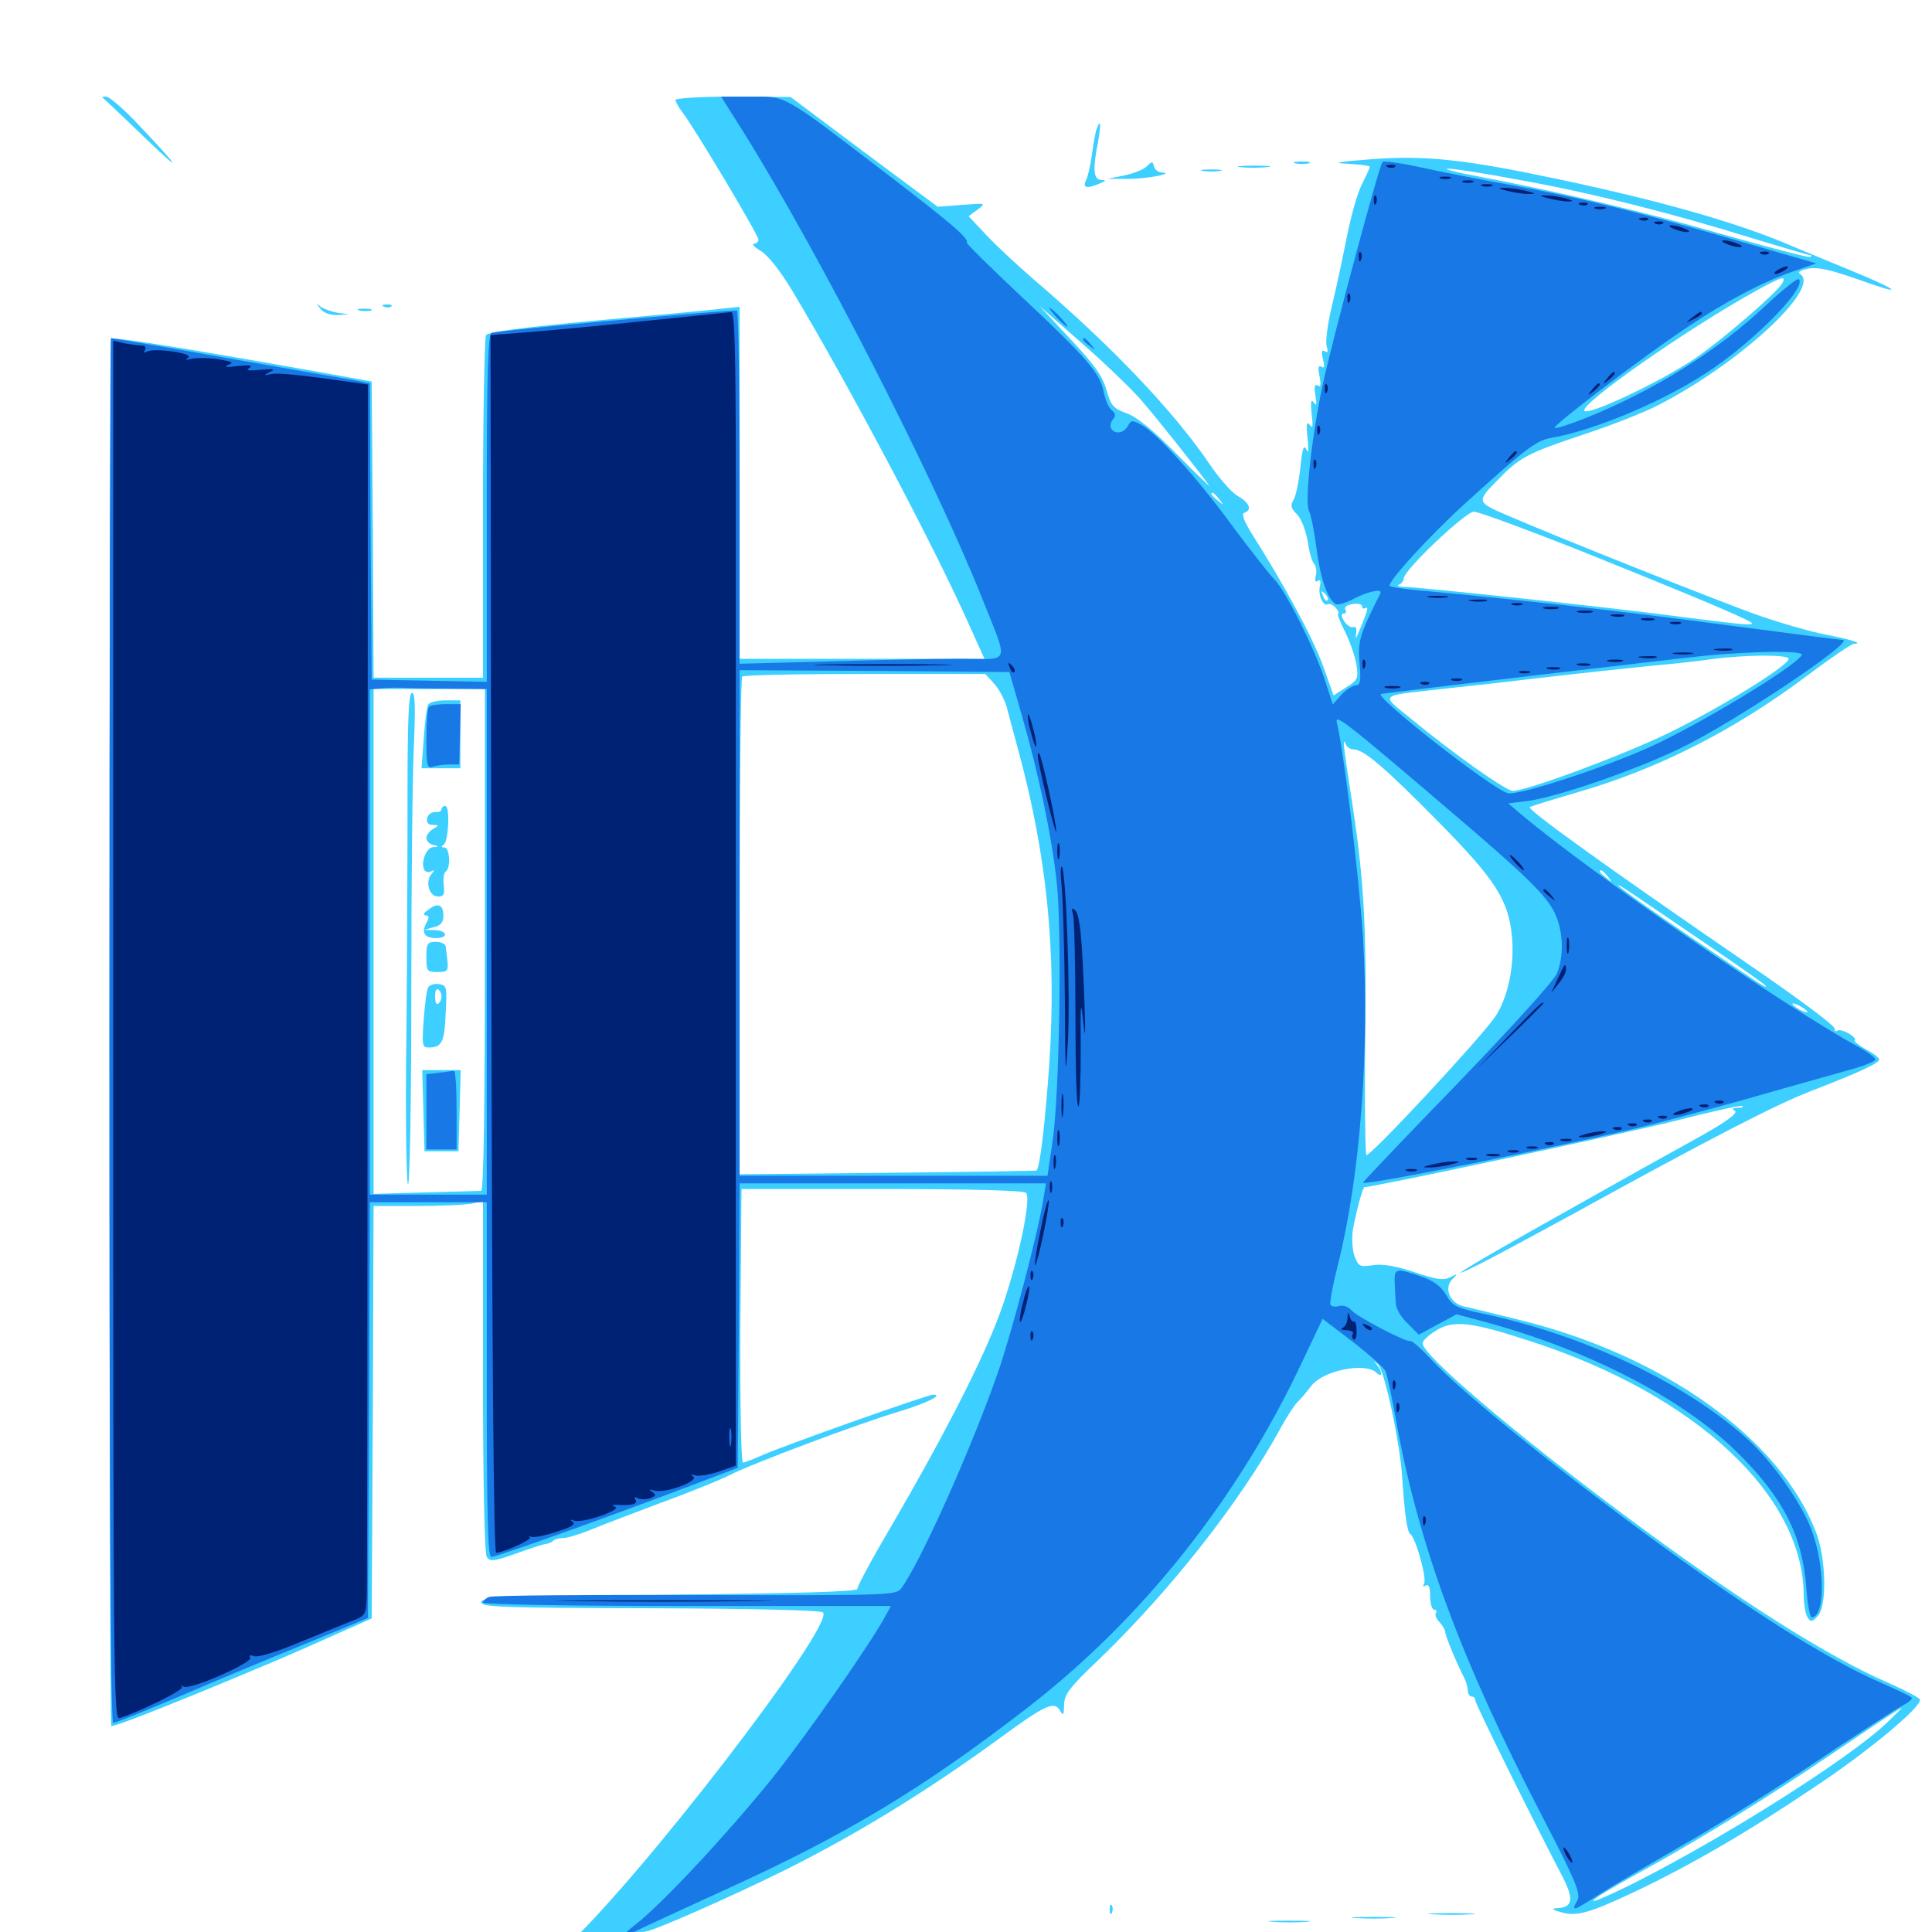 <svg xmlns="http://www.w3.org/2000/svg" viewBox="0 -1000 1000 1000">
	<path fill="#3ccfff" d="M52.93 -949.609C53.516 -949.219 63.477 -939.844 75.195 -928.516C95.898 -908.594 93.359 -912.695 69.336 -937.891C62.891 -944.531 56.445 -950 54.883 -950C53.32 -950 52.539 -949.805 52.93 -949.609ZM349.609 -948.242C349.609 -947.461 351.172 -944.531 353.125 -941.992C359.375 -933.984 392.578 -878.32 392.578 -875.977C392.578 -874.805 391.406 -873.828 390.234 -873.828C388.867 -873.828 390.43 -872.07 393.75 -870.117C397.461 -867.969 403.906 -859.766 409.766 -850C438.086 -802.93 483.008 -718.359 501.367 -677.148L509.57 -658.984H446.094H382.812V-750V-841.211L370.117 -839.844C363.086 -839.062 333.984 -836.328 305.273 -833.789C270.312 -830.469 252.734 -828.125 251.562 -826.562C250.781 -825.195 250 -784.766 250 -736.719V-649.219H221.68H193.359L192.969 -725.781L192.383 -802.539L163.086 -807.812C97.266 -819.531 58.594 -825.781 57.617 -824.609C56.445 -823.438 56.25 -107.812 57.617 -106.641C58.398 -105.859 87.891 -117.383 127.93 -134.18C143.75 -140.82 148.633 -142.773 176.562 -155.273L192.383 -162.305L192.969 -268.945L193.359 -375.781H215.625C227.734 -375.781 240.625 -376.367 243.945 -376.953L250 -378.32V-287.695C250 -233.789 250.781 -195.898 251.953 -194.141C253.516 -191.602 255.469 -191.797 266.602 -195.703C273.438 -198.242 280.664 -200.586 282.227 -200.781C283.789 -200.977 285.742 -201.758 286.328 -202.539C287.109 -203.32 289.453 -203.906 291.406 -203.906C293.555 -203.906 299.219 -205.664 304.297 -207.617C309.375 -209.766 325.781 -216.016 340.82 -221.68C355.859 -227.148 372.266 -233.789 377.344 -236.328C389.062 -242.383 445.312 -263.477 465.82 -269.531C479.883 -273.828 488.477 -278.125 483.008 -278.125C480.078 -278.125 407.422 -252.344 395.703 -247.266C390.43 -244.922 385.352 -242.969 384.57 -242.969C383.594 -242.969 383.008 -273.633 383.203 -313.867L383.789 -384.57H456.445C503.32 -384.57 529.883 -383.789 531.055 -382.617C534.375 -379.297 525 -338.477 515.625 -315.234C505.859 -290.43 486.328 -252.93 461.719 -210.742C451.562 -193.555 443.555 -178.711 443.75 -177.539C444.141 -176.172 410.352 -175.195 346.68 -174.609C261.523 -173.828 249.023 -173.242 249.023 -170.703C249.023 -168.164 260.156 -167.773 336.523 -167.578C388.672 -167.383 424.805 -166.602 425.977 -165.43C432.422 -158.984 328.906 -24.414 291.602 8.789C285.547 14.258 281.055 19.141 281.445 19.727C282.031 20.117 291.992 16.602 303.906 11.719C315.625 6.836 326.367 2.734 327.734 2.734C328.906 2.539 330.078 1.953 330.078 1.172C330.078 0.586 331.836 0 333.984 -0.195C338.477 -0.586 378.711 -18.359 407.031 -32.422C444.531 -51.172 480.859 -73.633 517.578 -100.391C541.016 -117.578 545.703 -119.727 548.633 -114.648C550.391 -111.719 550.586 -112.109 550.781 -117.383C550.781 -122.852 553.32 -126.367 568.555 -140.82C605.664 -176.562 641.797 -222.461 662.695 -260.547C665.82 -266.406 669.922 -272.656 671.68 -274.414C673.438 -275.977 676.562 -279.883 678.711 -282.617C684.57 -290.625 706.836 -295.117 712.5 -289.453C715.625 -286.328 715.625 -290.234 712.5 -293.75C710.547 -296.094 710.742 -295.898 713.281 -293.75C716.602 -290.82 724.805 -252.539 725.781 -235.156C726.953 -217.188 728.32 -207.227 729.883 -206.055C732.812 -204.102 738.672 -182.812 737.109 -180.273C736.328 -178.711 736.523 -178.516 737.891 -179.297C739.453 -180.273 740.234 -178.516 740.234 -173.828C740.234 -169.922 741.211 -166.797 742.383 -166.797C743.359 -166.797 743.945 -166.016 743.164 -165.039C742.578 -164.062 743.555 -161.914 745.117 -160.352C746.68 -158.594 748.047 -156.445 748.047 -155.273C748.047 -153.516 753.516 -140.039 758.008 -131.25C758.984 -129.297 759.766 -126.367 759.766 -124.805C759.766 -123.242 760.742 -121.875 761.719 -121.875C762.891 -121.875 763.672 -120.898 763.672 -119.727C763.672 -117.969 791.992 -60.742 808.398 -29.297C814.844 -16.992 814.258 -12.695 805.859 -12.305C802.734 -12.109 803.125 -11.719 807.617 -10.352C815.82 -7.812 822.266 -9.57 846.68 -21.094C875.391 -34.766 905.273 -52.148 939.453 -75.195C967.383 -93.75 994.922 -116.797 993.75 -120.312C993.359 -121.289 986.328 -125 977.93 -128.711C945.508 -142.773 899.414 -172.07 840.43 -216.016C783.008 -258.789 736.328 -298.633 736.328 -304.688C736.328 -306.055 739.453 -308.984 743.359 -311.328C752.344 -316.992 761.719 -315.82 793.75 -305.273C878.125 -277.539 933.203 -225.977 933.594 -174.609C933.594 -169.727 934.57 -164.453 935.547 -162.891C937.109 -160.352 937.891 -160.352 940.82 -163.477C945.703 -168.359 945.312 -193.359 939.844 -207.227C921.289 -255.469 860.547 -298.828 785.742 -316.992C773.047 -320.117 760.352 -323.242 757.617 -323.828C750.586 -325.391 747.266 -333.008 751.562 -337.695C754.688 -340.82 754.688 -341.016 750.586 -338.867C747.07 -337.109 743.555 -337.695 731.836 -341.602C721.875 -344.922 715.234 -345.898 710.352 -345.117C703.906 -344.141 703.125 -344.531 701.172 -349.609C700 -352.539 699.609 -358.594 700.195 -363.086C701.562 -371.094 705.273 -385.547 706.25 -385.547C711.133 -385.547 841.602 -413.477 866.602 -419.727C885.547 -424.609 901.367 -428.125 901.953 -427.539C902.539 -426.953 901.367 -426.562 899.219 -426.562C896.68 -426.562 896.289 -425.977 898.047 -425C899.609 -423.828 893.555 -419.336 879.492 -411.523C867.773 -405.078 835.938 -387.305 808.594 -371.875C760.547 -344.922 743.555 -334.57 765.43 -345.508C771.289 -348.438 793.164 -360.156 814.258 -371.68C885.547 -410.938 918.945 -428.125 937.5 -435.352C962.891 -445.117 972.656 -449.805 972.656 -451.562C972.656 -452.539 969.531 -454.883 965.82 -456.836C962.109 -458.984 959.57 -460.938 959.961 -461.523C961.523 -463.086 953.125 -467.773 951.172 -466.602C950 -465.82 949.414 -466.406 949.609 -467.578C950 -468.945 929.492 -484.18 904.297 -501.367C833.789 -549.805 790.43 -580.859 791.797 -582.227C792.188 -582.617 802.93 -585.938 815.625 -589.648C857.812 -601.758 897.266 -621.68 935.547 -650.391C947.461 -659.375 958.398 -666.797 959.57 -666.797C964.844 -666.797 958.398 -668.945 945.117 -671.484C937.109 -673.047 921.484 -677.539 910.352 -681.445C891.797 -687.891 804.492 -722.656 780.273 -733.203C764.258 -740.039 764.258 -740.43 774.805 -751.172C786.523 -763.281 790.039 -765.234 820.508 -775.391C834.18 -779.883 850.781 -786.523 857.422 -789.844C899.805 -811.328 943.164 -851.172 931.641 -858.203C930.273 -859.18 931.836 -860.156 935.938 -860.938C941.016 -861.914 947.461 -860.352 962.109 -855.273C985.156 -846.875 984.375 -849.023 960.938 -858.789C951.758 -862.5 936.914 -868.75 927.93 -872.461C900.391 -884.375 861.719 -895.508 807.617 -907.031C758.789 -917.383 738.281 -919.727 709.766 -917.578C691.992 -916.211 689.062 -915.625 697.852 -915.234C703.906 -914.844 708.984 -914.258 708.984 -913.672C708.984 -913.086 707.227 -909.18 705.078 -904.883C702.734 -900.586 699.219 -888.086 697.07 -877.148C694.922 -866.211 691.406 -849.805 689.258 -841.016C687.109 -832.031 685.938 -822.852 686.719 -820.703C687.5 -817.969 687.305 -817.188 685.742 -818.164C684.18 -819.141 683.789 -817.969 684.766 -814.062C685.742 -810.352 685.547 -809.18 683.984 -810.156C682.422 -811.133 682.031 -809.766 683.008 -805.273C683.789 -800.781 683.594 -799.414 682.031 -800.391C680.469 -801.367 680.078 -799.805 680.859 -795.312C681.641 -790.625 681.445 -789.648 680.078 -791.602C678.516 -793.75 678.32 -791.992 678.906 -785.742C679.688 -779.297 679.492 -777.93 677.93 -780.078C676.367 -782.227 675.977 -780.469 676.758 -773.242C677.539 -766.992 677.148 -764.844 676.172 -767.383C674.805 -770.117 674.023 -767.773 673.047 -757.812C672.266 -750.586 670.703 -743.164 669.531 -741.211C667.773 -738.477 668.164 -736.914 671.289 -733.789C673.633 -731.445 675.781 -725.586 676.758 -720.312C677.539 -715.039 678.906 -709.57 680.078 -708.398C681.25 -707.031 681.641 -704.102 681.055 -701.953C680.469 -699.414 680.859 -698.438 682.227 -699.414C683.398 -700.195 683.789 -699.219 683.203 -696.68C682.031 -692.188 684.961 -685.742 687.305 -687.305C688.281 -687.695 690.039 -686.914 691.406 -685.352C692.773 -683.789 693.359 -682.422 692.578 -682.422C691.992 -682.422 693.555 -678.125 696.289 -672.852C698.828 -667.578 701.562 -659.766 702.148 -655.664C703.125 -648.828 702.734 -647.852 696.68 -644.141L690.234 -640.039L684.766 -655.469C679.688 -669.531 664.648 -697.461 648.242 -723.242C643.75 -730.469 642.383 -734.18 644.141 -734.57C648.242 -736.133 646.68 -739.844 640.82 -743.164C637.695 -744.922 631.445 -751.953 626.758 -758.789C608.008 -786.719 575.391 -820.898 535.156 -855.273C526.367 -862.891 515.234 -873.242 510.352 -878.516L501.367 -888.086L505.859 -891.406C510.547 -894.922 510.352 -894.922 497.852 -893.945L485.352 -892.969L447.266 -921.289L409.18 -949.805L379.492 -950C363.086 -950 349.609 -949.219 349.609 -948.242ZM743.555 -913.672C744.336 -914.258 743.164 -914.844 741.016 -914.648C738.867 -914.648 738.281 -914.062 739.844 -913.477C741.211 -912.891 742.969 -913.086 743.555 -913.672ZM785.547 -907.031C822.07 -900.586 866.211 -889.453 907.422 -876.562C922.852 -871.875 936.133 -867.969 936.719 -867.969C937.5 -867.969 937.695 -867.578 937.109 -866.992C936.719 -866.406 916.406 -871.68 892.383 -878.516C850.781 -890.43 807.617 -900.586 764.648 -908.789C753.906 -910.742 747.07 -912.5 749.219 -912.695C751.562 -912.891 767.969 -910.352 785.547 -907.031ZM922.461 -853.32C919.531 -848.242 890.43 -823.242 876.758 -814.062C858.594 -801.953 822.461 -784.961 820.117 -787.305C816.992 -790.43 872.852 -829.492 908.789 -849.414C922.266 -856.836 924.805 -857.617 922.461 -853.32ZM590.625 -792.969C599.414 -782.812 618.75 -758.398 625.781 -748.828C626.953 -747.266 619.531 -754.297 609.375 -764.648C596.875 -777.344 588.281 -784.375 583.008 -786.133C576.172 -788.672 575 -790.039 572.656 -798.242C570.703 -805.273 566.406 -811.328 554.102 -824.414L538.086 -841.602L559.18 -823.047C570.898 -812.891 584.961 -799.414 590.625 -792.969ZM631.055 -741.602C633.594 -738.477 633.398 -738.281 630.469 -740.82C627.148 -743.359 626.172 -744.922 627.734 -744.922C628.125 -744.922 629.688 -743.359 631.055 -741.602ZM815.82 -715.82C864.453 -696.289 892.383 -684.766 903.32 -679.492C911.328 -675.586 908.594 -675.781 864.648 -681.445C830.273 -685.938 736.523 -695.898 726.172 -696.289C723.633 -696.289 722.852 -696.875 724.219 -697.461C725.391 -697.852 726.562 -699.414 726.562 -700.586C726.562 -704.883 758.594 -735.156 762.891 -735.156C765.234 -735.156 789.062 -726.367 815.82 -715.82ZM687.109 -689.258C686.523 -688.672 685.352 -689.648 684.766 -691.602C683.594 -694.336 683.789 -694.531 685.742 -692.773C687.109 -691.406 687.695 -689.844 687.109 -689.258ZM705.078 -685.938C705.078 -684.961 705.859 -684.766 707.031 -685.352C708.594 -686.328 707.422 -682.227 702.344 -670.703C701.758 -669.141 701.562 -669.531 701.953 -672.07C702.344 -674.609 701.758 -675.977 700.391 -675.391C699.219 -675 697.07 -676.367 695.703 -678.516C694.141 -681.055 694.141 -682.422 695.508 -682.422C696.484 -682.422 697.07 -683.203 696.484 -684.18C695.703 -685.156 696.484 -686.328 697.656 -686.719C701.758 -688.086 705.078 -687.695 705.078 -685.938ZM925.781 -658.984C925.781 -655.469 891.016 -633.984 864.258 -620.898C841.211 -609.57 790.43 -590.625 783.008 -590.625C779.492 -590.625 751.953 -610.156 730.859 -627.539C714.258 -641.016 713.086 -639.648 746.094 -643.359C757.422 -644.531 781.641 -647.266 799.805 -649.414C818.164 -651.562 842.188 -654.102 853.516 -655.273C864.844 -656.25 879.297 -657.812 885.742 -658.789C903.32 -661.133 925.781 -661.328 925.781 -658.984ZM514.453 -646.289C516.992 -643.555 519.922 -638.086 521.094 -633.984C522.07 -630.078 524.805 -620.117 526.953 -612.109C541.992 -556.836 546.875 -507.422 543.164 -450C541.016 -419.141 538.281 -395.703 536.523 -394.141C536.328 -393.945 501.562 -393.359 459.57 -392.969L382.812 -392.188V-520.508C382.812 -590.82 383.398 -649.219 384.18 -649.805C384.766 -650.586 413.477 -651.172 447.656 -651.172H509.961ZM250.977 -513.477C250.977 -428.125 250.391 -383.594 249.023 -383.594C248.047 -383.594 234.961 -383.203 220.312 -382.812L193.359 -382.031V-512.695V-643.359H222.266H250.977ZM700.586 -612.109C705.859 -612.109 716.602 -602.93 744.531 -574.609C774.219 -544.531 780.859 -533.984 782.617 -515.039C783.984 -500.195 780.469 -483.398 773.828 -473.633C766.211 -462.5 708.789 -400.781 707.227 -402.148C706.641 -402.93 706.25 -429.883 706.641 -462.305C707.422 -523.047 705.859 -546.68 699.023 -590.039C695.312 -614.062 694.727 -619.141 696.68 -614.648C697.07 -613.281 699.023 -612.109 700.586 -612.109ZM832.227 -546.289C834.766 -543.164 834.57 -542.969 831.641 -545.508C829.688 -546.875 828.125 -548.438 828.125 -548.828C828.125 -550.391 829.688 -549.414 832.227 -546.289ZM887.305 -508.594C901.953 -498.633 914.062 -490.039 914.062 -489.648C914.062 -488.477 913.477 -488.867 875 -515.039C856.25 -527.734 839.453 -539.648 837.891 -541.406C836.328 -542.969 840.625 -540.43 847.656 -535.547C854.688 -530.859 872.461 -518.75 887.305 -508.594ZM935.547 -476.172C935.547 -475.781 933.789 -476.172 931.641 -477.344C929.492 -478.516 927.734 -479.883 927.734 -480.469C927.734 -480.859 929.492 -480.469 931.641 -479.297C933.789 -478.125 935.547 -476.758 935.547 -476.172ZM976.367 -108.008C955.469 -88.477 889.453 -47.07 843.164 -24.023C816.406 -10.938 819.336 -14.648 847.656 -30.273C879.688 -47.852 915.82 -70.117 950.195 -93.555C968.359 -105.859 983.594 -116.016 984.18 -116.016C984.57 -116.016 981.055 -112.5 976.367 -108.008ZM210.938 -590.234C210.938 -561.914 210.742 -505.273 210.352 -464.258C209.766 -423.242 210.352 -388.672 211.133 -387.109C212.109 -385.742 212.891 -430.078 212.891 -486.328C212.891 -542.188 213.477 -600 214.258 -614.648C215.039 -634.375 214.844 -641.406 213.281 -641.406C211.523 -641.406 210.938 -627.539 210.938 -590.234ZM221.68 -635.352C220.898 -634.18 219.922 -626.367 219.336 -617.773L218.164 -602.344H228.32H238.281V-619.922V-637.5H230.664C226.367 -637.5 222.266 -636.523 221.68 -635.352ZM228.516 -581.055C228.516 -580.078 226.953 -579.492 225.195 -579.688C223.242 -579.688 221.484 -578.32 221.094 -576.562C220.703 -574.219 221.68 -573.047 224.023 -573.047C227.344 -572.852 227.344 -572.852 224.219 -570.898C222.266 -569.922 220.703 -567.773 220.703 -566.211C220.703 -564.844 222.266 -563.086 224.219 -562.695C227.344 -561.914 227.344 -561.719 224.219 -561.523C220.508 -561.328 217.578 -553.125 219.727 -549.609C220.312 -548.633 222.07 -548.242 223.242 -549.023C225 -550 225 -549.609 223.242 -547.461C219.922 -543.359 222.266 -535.938 226.758 -535.938C229.688 -535.938 230.273 -537.109 229.688 -541.797C229.297 -545.117 229.688 -548.242 230.664 -548.828C233.398 -550.391 232.812 -561.328 230.078 -561.328C228.32 -561.328 228.32 -561.914 229.688 -562.891C232.227 -564.648 233.008 -582.812 230.469 -582.812C229.297 -582.812 228.516 -582.031 228.516 -581.055ZM221.68 -529.102C219.336 -527.539 218.75 -526.367 220.312 -526.172C222.266 -526.172 222.266 -525.195 220.703 -522.266C217.969 -517.188 219.727 -514.453 225.781 -514.453C232.227 -514.453 231.641 -518.359 225.195 -518.555L219.727 -518.75L224.609 -520.117C228.125 -520.898 229.492 -522.656 229.492 -525.977C229.492 -531.836 226.562 -533.008 221.68 -529.102ZM220.703 -504.688C220.703 -497.266 221.094 -496.875 226.367 -496.875C231.641 -496.875 232.031 -497.461 231.641 -502.344C231.25 -505.273 230.859 -508.789 230.664 -510.156C230.664 -511.328 228.32 -512.5 225.586 -512.5C221.289 -512.5 220.703 -511.719 220.703 -504.688ZM221.68 -489.062C220.898 -487.891 219.922 -480.469 219.336 -472.461C218.359 -458.984 218.555 -457.812 221.875 -457.812C228.711 -457.812 230.078 -460.547 230.664 -475.391C231.445 -489.258 231.25 -490.039 227.148 -490.625C225 -491.016 222.461 -490.234 221.68 -489.062ZM228.516 -484.18C228.516 -482.617 227.734 -481.055 226.758 -480.469C225.781 -479.883 225.195 -481.445 225.195 -484.18C225.195 -486.914 225.781 -488.477 226.758 -487.891C227.734 -487.305 228.516 -485.742 228.516 -484.18ZM219.141 -425.195L219.727 -404.102H228.516H237.305L237.891 -425.195L238.477 -446.094H228.516H218.555ZM567.773 -933.594C566.992 -931.836 566.016 -925.977 565.234 -920.312C564.453 -914.648 563.086 -908.398 562.109 -906.641C560.156 -902.734 562.695 -902.148 569.336 -905.078C572.656 -906.445 572.656 -906.836 569.922 -906.836C566.016 -907.031 565.43 -912.305 568.359 -926.562C569.922 -935.547 569.727 -938.867 567.773 -933.594ZM593.555 -913.867C591.992 -912.305 586.719 -910.156 581.836 -909.18L573.242 -907.422H583.984C593.945 -907.422 608.789 -910.352 601.172 -910.742C599.414 -910.938 597.656 -912.305 597.266 -913.867C596.68 -916.602 596.289 -916.602 593.555 -913.867ZM670.508 -915.43C668.555 -916.016 670.117 -916.406 673.828 -916.406C677.539 -916.406 679.102 -916.016 677.344 -915.43C675.391 -915.039 672.266 -915.039 670.508 -915.43ZM641.992 -913.477C638.672 -913.867 641.992 -914.258 649.414 -914.258C657.031 -914.258 659.766 -913.867 655.664 -913.477C651.758 -913.086 645.508 -913.086 641.992 -913.477ZM622.656 -911.523C620.117 -911.914 622.07 -912.305 626.953 -912.305C631.836 -912.305 633.789 -911.914 631.445 -911.523C628.906 -911.133 625 -911.133 622.656 -911.523ZM165.82 -840.234C167.383 -838.086 170.703 -836.914 174.609 -836.914L180.664 -837.305L174.805 -838.086C171.68 -838.672 167.578 -840.039 166.016 -841.211C163.477 -843.164 163.477 -843.164 165.82 -840.234ZM198.828 -841.211C197.266 -841.797 197.852 -842.383 200 -842.383C202.148 -842.578 203.32 -841.992 202.539 -841.406C201.953 -840.82 200.195 -840.625 198.828 -841.211ZM186.133 -839.258C184.18 -839.844 185.352 -840.234 188.477 -840.234C191.797 -840.234 193.164 -839.844 191.992 -839.258C190.625 -838.867 187.891 -838.867 186.133 -839.258ZM574.414 -11.328C574.414 -9.18 575 -8.594 575.586 -10.156C576.172 -11.523 575.977 -13.281 575.391 -13.867C574.805 -14.648 574.219 -13.477 574.414 -11.328ZM741.797 -9.18C736.133 -9.57 740.234 -9.766 750.977 -9.766C761.719 -9.766 766.406 -9.57 761.328 -9.18C756.25 -8.789 747.461 -8.789 741.797 -9.18ZM701.758 -7.227C696.484 -7.617 700.781 -7.812 710.938 -7.812C721.094 -7.812 725.391 -7.617 720.312 -7.227C715.039 -6.836 706.836 -6.836 701.758 -7.227ZM658.789 -5.273C653.711 -5.664 657.422 -5.859 666.992 -5.859C676.758 -5.859 680.859 -5.664 676.367 -5.273C671.875 -4.883 663.867 -4.883 658.789 -5.273Z"/>
	<path fill="#1878e5" d="M384.57 -932.031C423.828 -869.336 483.398 -752.93 508.398 -690.234C522.266 -655.078 523.633 -658.984 496.68 -658.984C483.984 -658.984 453.125 -658.398 428.32 -657.617L382.812 -656.445V-747.461C382.812 -797.461 382.227 -838.867 381.445 -839.258C379.883 -839.844 258.789 -829.102 254.492 -827.734C252.539 -827.148 251.953 -807.422 251.953 -737.109V-647.07L222.266 -647.656L192.383 -648.242L191.797 -724.805L191.406 -801.562L186.914 -802.539C184.57 -802.93 169.531 -805.664 153.32 -808.398C137.305 -811.328 109.18 -816.016 91.211 -819.336C73.047 -822.461 57.812 -825 57.422 -825C57.031 -825 56.641 -663.672 56.641 -466.602C56.641 -230.469 57.227 -108.203 58.594 -108.203C59.57 -108.203 75.195 -114.453 93.164 -122.07C111.328 -129.883 140.43 -141.992 158.203 -149.219L190.43 -162.5L191.016 -270.117L191.406 -377.734H221.68H251.953V-285.938C251.953 -214.453 252.539 -194.141 254.297 -194.141C257.031 -194.141 312.305 -213.867 354.492 -229.883L381.836 -240.234L382.422 -313.867L382.812 -387.5H462.109H541.406L540.039 -379.297C537.5 -362.695 523.633 -309.961 516.602 -289.844C502.93 -250.391 476.172 -190.82 466.406 -177.734C463.672 -174.219 458.984 -174.219 360.156 -174.414C303.32 -174.609 255.273 -174.219 253.32 -173.438C251.562 -172.852 250 -171.484 250 -170.508C250 -169.531 294.922 -168.75 355.469 -168.75H461.133L458.789 -164.453C451.953 -151.172 417.578 -101.953 399.805 -79.688C376.758 -51.172 343.75 -15.625 329.492 -4.297C319.531 3.516 318.945 5.273 327.734 0.195C330.664 -1.367 351.367 -10.938 373.633 -21.094C437.5 -50 477.734 -74.219 532.227 -116.406C591.211 -162.109 640.625 -224.219 673.633 -294.336L684.57 -317.383L700.195 -305.469C708.789 -298.828 716.406 -291.992 717.188 -290.234C717.969 -288.477 720.508 -276.758 722.656 -264.453C734.375 -199.805 756.445 -140.234 799.219 -58.008C815.43 -26.758 818.164 -19.922 816.602 -16.602C813.086 -10.352 813.867 -10.547 826.953 -18.945C833.984 -23.438 853.516 -34.961 870.508 -44.727C887.5 -54.297 918.945 -74.023 940.234 -88.281C961.523 -102.539 981.641 -115.625 984.766 -117.188C988.086 -118.945 990.039 -120.703 989.453 -121.289C988.867 -122.07 981.836 -125.391 973.828 -128.906C943.555 -141.992 898.633 -170.898 838.281 -216.016C793.164 -249.805 755.664 -280.664 741.992 -295.117C736.133 -301.367 730.859 -306.25 729.883 -305.859C727.539 -305.273 702.148 -318.555 699.414 -321.875C697.852 -323.633 695.117 -324.609 693.164 -324.023C691.406 -323.438 689.258 -323.633 688.672 -324.609C688.086 -325.586 689.844 -334.961 692.578 -345.703C704.102 -391.406 708.984 -457.422 705.469 -514.844C703.516 -545.898 695.508 -611.328 691.992 -625.781C690.625 -631.055 695.898 -626.953 750.781 -580.078C790.234 -546.484 800.586 -536.328 804.883 -527.148C809.18 -517.773 809.57 -505.078 805.859 -496.094C804.492 -492.578 781.25 -466.992 754.688 -439.453C727.93 -411.914 705.859 -388.672 705.469 -387.891C704.883 -385.742 818.945 -408.789 856.445 -418.359C873.633 -422.852 901.367 -430.273 917.969 -435.156C934.57 -439.844 953.32 -445.117 959.57 -446.875C965.625 -448.633 970.703 -450.781 970.703 -451.562C970.703 -452.539 966.992 -455.273 962.5 -457.812C924.609 -478.32 823.242 -548.242 787.305 -578.516L780.664 -584.18L790.234 -585.352C804.883 -587.109 846.094 -601.172 870.117 -612.891C897.266 -625.977 961.328 -668.75 953.711 -668.75C952.539 -668.75 925.586 -672.266 894.141 -676.367C841.797 -683.398 789.062 -689.258 739.648 -693.945C729.102 -694.727 720.117 -696.094 719.336 -696.68C717.773 -698.438 739.844 -722.656 758.594 -739.648C788.477 -766.797 794.922 -771.875 802.344 -773.242C826.367 -777.344 864.453 -793.75 887.305 -809.766C911.133 -826.367 935.156 -851.562 931.055 -855.469C930.469 -856.25 922.656 -850 914.062 -841.992C888.867 -818.164 855.078 -797.266 819.727 -783.203C812.305 -780.273 805.664 -778.125 804.688 -778.516C802.734 -779.102 850.195 -815.234 873.047 -830.469C893.75 -844.336 912.109 -853.906 927.148 -859.18L940.039 -863.672L933.398 -865.625C929.688 -866.602 911.133 -872.07 892.188 -877.539C847.266 -890.43 816.992 -897.852 782.812 -904.102C767.383 -906.836 746.289 -910.938 735.742 -913.281C725.391 -915.625 716.211 -916.797 715.625 -916.211C713.867 -914.453 690.039 -825.586 684.57 -800.586C678.906 -773.828 675.195 -740.039 677.539 -735.547C678.516 -733.789 680.273 -725 681.445 -716.016C683.398 -700.781 687.109 -689.844 691.406 -687.305C692.383 -686.719 696.68 -687.891 700.977 -690.234C708.789 -694.141 715.82 -695.508 714.453 -692.773C703.711 -671.484 702.734 -668.164 703.711 -656.836C704.492 -647.656 704.102 -645.312 701.953 -645.312C700.391 -645.312 696.875 -643.164 694.336 -640.43L689.844 -635.352L685.547 -648.633C680.078 -665.039 665.43 -694.336 659.375 -700.391C656.836 -702.93 647.266 -715.234 637.891 -727.734C619.336 -753.125 598.828 -775.781 590.82 -780.078C586.133 -782.617 585.352 -782.617 583.789 -779.492C581.641 -775.781 577.148 -775 575.195 -778.125C574.414 -779.297 574.805 -781.445 575.977 -782.812C577.539 -784.766 577.539 -785.938 575.391 -787.695C573.828 -788.867 572.07 -793.164 571.289 -797.07C569.531 -806.641 562.695 -814.648 528.906 -846.289C512.891 -861.328 500 -874.023 500.391 -874.414C501.758 -876.562 491.406 -885.156 458.008 -910.742C404.297 -951.758 407.422 -950 388.867 -950H373.242ZM932.617 -660.938C928.711 -654.688 880.664 -625.586 854.297 -613.477C830.078 -602.539 785.938 -588.086 780.469 -589.453C772.461 -591.406 710.352 -640.039 714.844 -640.82C722.266 -641.992 868.164 -659.18 883.789 -660.742C909.766 -663.086 933.984 -663.281 932.617 -660.938ZM528.906 -629.688C537.695 -599.219 544.141 -568.359 546.875 -544.141C549.805 -519.336 548.438 -432.812 544.727 -408.594L542.188 -391.406H462.5H382.812V-522.266V-653.125L452.734 -652.734L522.461 -652.148ZM233.984 -643.555L251.953 -643.359V-512.5V-381.641H221.68H191.406V-512.305V-643.164L197.852 -643.75C201.172 -644.141 206.836 -644.141 209.961 -643.945C213.281 -643.75 224.023 -643.555 233.984 -643.555ZM222.07 -634.18C221.289 -633.594 220.703 -625.977 220.703 -617.383C220.703 -604.102 221.094 -602.148 223.828 -603.125C225.586 -603.711 229.297 -604.297 232.227 -604.297H237.695L238.086 -619.922L238.477 -635.547H230.859C226.758 -635.547 222.656 -634.961 222.07 -634.18ZM227.148 -444.727L220.703 -443.945V-424.414V-405.078H228.516H236.328V-425.586C236.328 -436.914 235.742 -445.898 234.961 -445.703C233.984 -445.703 230.469 -445.117 227.148 -444.727ZM546.875 -835.742C549.414 -833.008 551.953 -830.859 552.344 -830.859C552.93 -830.859 551.367 -833.008 548.828 -835.742C546.289 -838.477 543.75 -840.625 543.359 -840.625C542.773 -840.625 544.336 -838.477 546.875 -835.742ZM560.547 -824.219C560.547 -823.828 562.109 -822.266 564.062 -820.898C566.992 -818.359 567.188 -818.555 564.648 -821.68C562.109 -824.805 560.547 -825.781 560.547 -824.219ZM721.875 -336.133C722.07 -332.812 722.266 -327.93 722.461 -325.391C722.461 -322.852 725.195 -318.164 728.516 -315.039L734.375 -309.18L744.141 -314.453L753.906 -319.727L769.922 -315.43C823.242 -300.781 871.484 -275.781 899.609 -247.852C923.242 -224.414 932.812 -205.273 934.961 -178.125C935.547 -169.727 936.914 -162.891 937.695 -162.891C944.727 -162.891 944.727 -189.062 937.695 -208.008C932.227 -222.461 917.188 -243.75 904.102 -255.469C871.875 -284.375 819.922 -308.984 767.188 -320.117C753.711 -323.047 751.758 -324.023 748.438 -329.883C745.703 -334.375 741.992 -337.109 735.156 -339.453C722.461 -343.75 721.68 -343.555 721.875 -336.133Z"/>
	<path fill="#002274" d="M718.359 -913.477C716.797 -914.062 717.383 -914.648 719.531 -914.648C721.68 -914.844 722.852 -914.258 722.07 -913.672C721.484 -913.086 719.727 -912.891 718.359 -913.477ZM745.703 -907.617C744.336 -908.203 745.312 -908.594 748.047 -908.594C750.781 -908.594 751.758 -908.203 750.586 -907.617C749.219 -907.227 746.875 -907.227 745.703 -907.617ZM757.422 -905.664C756.055 -906.25 757.031 -906.641 759.766 -906.641C762.5 -906.641 763.477 -906.25 762.305 -905.664C760.938 -905.273 758.594 -905.273 757.422 -905.664ZM767.188 -903.711C765.82 -904.297 766.797 -904.688 769.531 -904.688C772.266 -904.688 773.242 -904.297 772.07 -903.711C770.703 -903.32 768.359 -903.32 767.188 -903.711ZM780.273 -901.172C783.594 -900.391 788.281 -899.609 791.016 -899.609C795.312 -899.609 795.312 -899.805 790.039 -901.172C786.914 -901.953 782.031 -902.734 779.297 -902.734C775 -902.734 775 -902.539 780.273 -901.172ZM711.133 -896.094C711.133 -893.945 711.719 -893.359 712.305 -894.922C712.891 -896.289 712.695 -898.047 712.109 -898.633C711.523 -899.414 710.938 -898.242 711.133 -896.094ZM801.758 -897.266C805.078 -896.484 809.375 -895.703 811.523 -895.703C814.648 -895.703 814.453 -896.094 810.547 -897.266C807.812 -898.047 803.516 -898.828 800.781 -898.828C796.484 -898.828 796.484 -898.633 801.758 -897.266ZM817.969 -893.945C816.406 -894.531 816.992 -895.117 819.141 -895.117C821.289 -895.312 822.461 -894.727 821.68 -894.141C821.094 -893.555 819.336 -893.359 817.969 -893.945ZM825.781 -891.992C824.414 -892.578 825.391 -892.969 828.125 -892.969C830.859 -892.969 831.836 -892.578 830.664 -891.992C829.297 -891.602 826.953 -891.602 825.781 -891.992ZM849.219 -886.133C847.656 -886.719 848.242 -887.305 850.391 -887.305C852.539 -887.5 853.711 -886.914 852.93 -886.328C852.344 -885.742 850.586 -885.547 849.219 -886.133ZM857.031 -884.18C855.469 -884.766 856.055 -885.352 858.203 -885.352C860.352 -885.547 861.523 -884.961 860.742 -884.375C860.156 -883.789 858.398 -883.594 857.031 -884.18ZM866.211 -881.641C868.359 -880.664 871.484 -879.883 873.047 -879.883C874.805 -879.883 874.609 -880.664 872.07 -881.641C869.922 -882.617 866.797 -883.398 865.234 -883.398C863.477 -883.398 863.672 -882.617 866.211 -881.641ZM893.555 -873.828C895.703 -872.852 898.828 -872.07 900.391 -872.07C902.148 -872.07 901.953 -872.852 899.414 -873.828C897.266 -874.805 894.141 -875.586 892.578 -875.586C890.82 -875.586 891.016 -874.805 893.555 -873.828ZM703.32 -866.797C703.32 -864.648 703.906 -864.062 704.492 -865.625C705.078 -866.992 704.883 -868.75 704.297 -869.336C703.711 -870.117 703.125 -868.945 703.32 -866.797ZM911.719 -868.555C910.156 -869.141 910.742 -869.727 912.891 -869.727C915.039 -869.922 916.211 -869.336 915.43 -868.75C914.844 -868.164 913.086 -867.969 911.719 -868.555ZM919.922 -860.156C918.359 -859.18 917.969 -858.203 918.945 -858.203C920.117 -858.203 922.266 -859.18 923.828 -860.156C925.391 -861.133 925.977 -862.109 924.805 -862.109C923.828 -862.109 921.484 -861.133 919.922 -860.156ZM697.461 -845.312C697.461 -843.164 698.047 -842.578 698.633 -844.141C699.219 -845.508 699.023 -847.266 698.438 -847.852C697.852 -848.633 697.266 -847.461 697.461 -845.312ZM333.008 -833.789C309.375 -831.25 281.836 -828.711 271.875 -827.93L253.906 -826.562L254.297 -511.328C254.688 -302.734 255.469 -196.094 256.836 -196.289C260.938 -196.484 275.977 -203.32 274.219 -204.297C273.242 -204.883 273.633 -204.883 275.195 -204.492C276.562 -204.102 282.617 -205.273 288.281 -207.227C295.703 -209.57 298.047 -210.938 296.484 -212.305C294.727 -213.477 294.922 -213.672 297.266 -212.891C301.758 -211.523 322.266 -218.555 318.359 -220.117C316.406 -220.898 316.602 -221.094 319.336 -221.094C327.344 -220.703 330.273 -221.484 328.906 -223.828C328.125 -225.195 328.32 -225.391 329.883 -224.609C331.055 -223.828 333.984 -223.828 336.133 -224.414C339.453 -225.586 339.844 -226.172 337.695 -227.734C335.547 -229.102 335.938 -229.297 338.672 -228.516C343.945 -226.758 362.109 -233.398 358.789 -235.742C357.227 -236.914 357.422 -237.109 359.766 -236.328C361.523 -235.742 367.188 -236.719 372.07 -238.281L380.859 -241.406V-314.453V-522.266V-747.852C380.859 -819.336 380.273 -838.672 378.516 -838.477C377.148 -838.281 356.641 -836.133 333.008 -833.789ZM326.758 -829.492C327.93 -830.078 326.562 -830.469 323.242 -830.469C320.117 -830.469 318.945 -830.078 320.898 -829.492C322.656 -829.102 325.391 -829.102 326.758 -829.492ZM280.664 -825.781C281.445 -826.367 280.273 -826.953 278.125 -826.758C275.977 -826.758 275.391 -826.172 276.953 -825.586C278.32 -825 280.078 -825.195 280.664 -825.781ZM378.32 -252.344C377.93 -249.805 377.539 -251.367 377.539 -255.664C377.344 -259.961 377.734 -261.914 378.32 -260.156C378.711 -258.203 378.711 -254.688 378.32 -252.344ZM875.781 -835.547C872.266 -832.812 872.266 -832.617 876.562 -834.766C878.906 -835.938 880.859 -837.305 880.859 -837.695C880.859 -839.258 879.883 -838.867 875.781 -835.547ZM58.594 -466.602C58.594 -127.539 58.789 -109.766 61.914 -110.742C72.07 -113.867 95.508 -125.391 94.141 -126.758C93.359 -127.734 93.75 -127.734 95.117 -126.953C98.438 -125.195 131.055 -139.453 129.492 -141.992C128.711 -143.164 129.492 -143.555 131.445 -142.773C133.398 -141.992 142.969 -144.922 153.711 -149.414C164.258 -153.711 176.562 -158.789 181.055 -160.547C189.258 -163.672 189.453 -163.867 189.844 -173.633C190.039 -178.906 190.234 -322.266 190.234 -492.188L190.43 -800.977L167.969 -804.102C155.664 -805.859 143.359 -807.031 140.625 -806.445C136.328 -805.469 136.133 -805.664 139.648 -807.422C142.773 -808.984 141.797 -809.18 134.961 -808.594C128.711 -808.008 126.953 -808.203 129.102 -809.57C131.055 -810.938 129.102 -811.133 123.047 -810.547C117.383 -809.766 115.625 -809.961 118.164 -811.133C121.289 -812.305 120.312 -812.891 112.695 -814.062C107.617 -814.844 101.562 -814.844 99.023 -814.258C96.094 -813.477 95.508 -813.672 97.461 -814.844C100.586 -817.188 79.492 -820.117 75.977 -817.969C74.414 -817.188 74.219 -817.383 75 -818.75C75.781 -820.117 75.195 -821.094 73.633 -821.094C72.07 -821.094 67.969 -821.68 64.648 -822.266L58.594 -823.633ZM831.836 -804.102C829.297 -800.977 829.492 -800.781 832.617 -803.32C835.742 -805.859 836.719 -807.422 835.156 -807.422C834.766 -807.422 833.203 -805.859 831.836 -804.102ZM685.742 -798.438C685.742 -796.289 686.328 -795.703 686.914 -797.266C687.5 -798.633 687.305 -800.391 686.719 -800.977C686.133 -801.758 685.547 -800.586 685.742 -798.438ZM824.023 -798.242C821.484 -795.117 821.68 -794.922 824.805 -797.461C827.93 -800 828.906 -801.562 827.344 -801.562C826.953 -801.562 825.391 -800 824.023 -798.242ZM681.836 -776.953C681.836 -774.805 682.422 -774.219 683.008 -775.781C683.594 -777.148 683.398 -778.906 682.812 -779.492C682.227 -780.273 681.641 -779.102 681.836 -776.953ZM781.055 -763.086C778.516 -759.961 778.711 -759.766 781.836 -762.305C784.961 -764.844 785.938 -766.406 784.375 -766.406C783.984 -766.406 782.422 -764.844 781.055 -763.086ZM679.883 -759.375C679.883 -757.227 680.469 -756.641 681.055 -758.203C681.641 -759.57 681.445 -761.328 680.859 -761.914C680.273 -762.695 679.688 -761.523 679.883 -759.375ZM739.844 -690.82C737.305 -691.211 739.258 -691.602 744.141 -691.602C749.023 -691.602 750.977 -691.211 748.633 -690.82C746.094 -690.43 742.188 -690.43 739.844 -690.82ZM761.328 -688.867C758.789 -689.258 760.352 -689.648 764.648 -689.648C768.945 -689.844 770.898 -689.453 769.141 -688.867C767.188 -688.477 763.672 -688.477 761.328 -688.867ZM782.812 -686.914C781.445 -687.5 782.422 -687.891 785.156 -687.891C787.891 -687.891 788.867 -687.5 787.695 -686.914C786.328 -686.523 783.984 -686.523 782.812 -686.914ZM799.414 -684.961C797.461 -685.547 799.023 -685.938 802.734 -685.938C806.445 -685.938 808.008 -685.547 806.25 -684.961C804.297 -684.57 801.172 -684.57 799.414 -684.961ZM816.992 -683.008C815.039 -683.594 816.602 -683.984 820.312 -683.984C824.023 -683.984 825.586 -683.594 823.828 -683.008C821.875 -682.617 818.75 -682.617 816.992 -683.008ZM834.57 -681.055C832.617 -681.641 833.789 -682.031 836.914 -682.031C840.234 -682.031 841.602 -681.641 840.43 -681.055C839.062 -680.664 836.328 -680.664 834.57 -681.055ZM850.195 -679.102C848.242 -679.688 849.414 -680.078 852.539 -680.078C855.859 -680.078 857.227 -679.688 856.055 -679.102C854.688 -678.711 851.953 -678.711 850.195 -679.102ZM864.844 -677.148C863.477 -677.734 864.453 -678.125 867.188 -678.125C869.922 -678.125 870.898 -677.734 869.727 -677.148C868.359 -676.758 866.016 -676.758 864.844 -677.148ZM888.281 -663.477C885.742 -663.867 887.305 -664.258 891.602 -664.258C895.898 -664.453 897.852 -664.062 896.094 -663.477C894.141 -663.086 890.625 -663.086 888.281 -663.477ZM866.797 -661.523C864.258 -661.914 866.211 -662.305 871.094 -662.305C875.977 -662.305 877.93 -661.914 875.586 -661.523C873.047 -661.133 869.141 -661.133 866.797 -661.523ZM849.219 -659.57C846.68 -659.961 848.242 -660.352 852.539 -660.352C856.836 -660.547 858.789 -660.156 857.031 -659.57C855.078 -659.18 851.562 -659.18 849.219 -659.57ZM705.273 -655.859C705.273 -653.711 705.859 -653.125 706.445 -654.688C707.031 -656.055 706.836 -657.812 706.25 -658.398C705.664 -659.18 705.078 -658.008 705.273 -655.859ZM832.617 -657.617C830.664 -658.203 832.227 -658.594 835.938 -658.594C839.648 -658.594 841.211 -658.203 839.453 -657.617C837.5 -657.227 834.375 -657.227 832.617 -657.617ZM428.125 -655.664C412.305 -655.859 425.391 -656.25 457.031 -656.25C488.672 -656.25 501.758 -655.859 485.742 -655.664C469.922 -655.273 444.141 -655.273 428.125 -655.664ZM522.656 -654.492C523.242 -652.539 524.414 -651.562 525 -652.148C525.586 -652.734 525 -654.297 523.633 -655.664C521.68 -657.422 521.484 -657.227 522.656 -654.492ZM816.992 -655.664C815.039 -656.25 816.211 -656.641 819.336 -656.641C822.656 -656.641 824.023 -656.25 822.852 -655.664C821.484 -655.273 818.75 -655.273 816.992 -655.664ZM801.367 -653.711C799.414 -654.297 800.586 -654.688 803.711 -654.688C807.031 -654.688 808.398 -654.297 807.227 -653.711C805.859 -653.32 803.125 -653.32 801.367 -653.711ZM786.719 -651.758C785.352 -652.344 786.328 -652.734 789.062 -652.734C791.797 -652.734 792.773 -652.344 791.602 -651.758C790.234 -651.367 787.891 -651.367 786.719 -651.758ZM751.562 -647.852C750.195 -648.438 751.172 -648.828 753.906 -648.828C756.641 -648.828 757.617 -648.438 756.445 -647.852C755.078 -647.461 752.734 -647.461 751.562 -647.852ZM735.938 -645.898C734.375 -646.484 734.961 -647.07 737.109 -647.07C739.258 -647.266 740.43 -646.68 739.648 -646.094C739.062 -645.508 737.305 -645.312 735.938 -645.898ZM717.383 -643.945C715.43 -644.531 716.992 -644.922 720.703 -644.922C724.414 -644.922 725.977 -644.531 724.219 -643.945C722.266 -643.555 719.141 -643.555 717.383 -643.945ZM532.422 -625.781C533.203 -622.07 534.57 -617.188 535.352 -615.039C536.523 -612.305 536.719 -613.281 535.938 -617.969C535.156 -621.68 533.789 -626.562 533.008 -628.711C531.836 -631.445 531.641 -630.469 532.422 -625.781ZM537.109 -608.984C537.305 -604.492 546.484 -566.602 546.68 -569.727C546.875 -573.633 539.258 -608.594 537.891 -609.961C537.5 -610.352 537.109 -609.961 537.109 -608.984ZM547.266 -559.375C547.266 -555.664 547.656 -554.102 548.242 -556.055C548.633 -557.812 548.633 -560.938 548.242 -562.891C547.656 -564.648 547.266 -563.086 547.266 -559.375ZM784.18 -553.516C786.133 -551.367 788.086 -549.609 788.672 -549.609C789.258 -549.609 788.086 -551.367 786.133 -553.516C784.18 -555.664 782.227 -557.422 781.641 -557.422C781.055 -557.422 782.227 -555.664 784.18 -553.516ZM549.609 -540.039C550.195 -533.203 550.977 -507.227 551.172 -482.422C551.367 -442.969 551.562 -440.234 552.734 -460.742C554.102 -484.961 551.758 -549.219 549.609 -551.367C548.828 -551.953 548.828 -546.875 549.609 -540.039ZM798.828 -539.062C798.828 -538.672 800.391 -537.109 802.344 -535.742C805.273 -533.203 805.469 -533.398 802.93 -536.523C800.391 -539.648 798.828 -540.625 798.828 -539.062ZM555.469 -526.172C556.055 -523.438 556.641 -499.805 556.641 -473.633C556.641 -447.461 557.227 -426.562 558.203 -427.344C558.984 -428.125 559.375 -441.797 559.375 -457.422C559.18 -479.883 559.375 -483.203 560.547 -472.461C561.719 -461.328 561.914 -462.695 561.328 -480.273C560.156 -514.062 558.984 -526.562 556.445 -528.906C554.688 -530.469 554.492 -529.883 555.469 -526.172ZM810.938 -510.547C810.938 -506.836 811.328 -505.273 811.914 -507.227C812.305 -508.984 812.305 -512.109 811.914 -514.062C811.328 -515.82 810.938 -514.258 810.938 -510.547ZM806.25 -493.359L802.93 -486.133L806.641 -490.82C808.789 -493.359 810.547 -496.484 810.547 -498.047C810.547 -502.148 809.961 -501.367 806.25 -493.359ZM781.25 -464.258L764.648 -447.07L781.836 -463.672C791.211 -472.656 798.828 -480.469 798.828 -480.664C798.828 -482.227 796.68 -480.078 781.25 -464.258ZM549.414 -427.539C549.414 -422.266 549.805 -420.117 550.195 -423.242C550.586 -426.172 550.586 -430.469 550.195 -433.008C549.805 -435.352 549.414 -433.008 549.414 -427.539ZM888.281 -429.102C886.719 -429.688 887.305 -430.273 889.453 -430.273C891.602 -430.469 892.773 -429.883 891.992 -429.297C891.406 -428.711 889.648 -428.516 888.281 -429.102ZM880.469 -427.148C878.906 -427.734 879.492 -428.32 881.641 -428.32C883.789 -428.516 884.961 -427.93 884.18 -427.344C883.594 -426.758 881.836 -426.562 880.469 -427.148ZM868.164 -424.609C865.625 -423.633 865.43 -422.852 867.188 -422.852C868.75 -422.852 871.875 -423.633 874.023 -424.609C876.562 -425.586 876.758 -426.367 875 -426.367C873.438 -426.367 870.312 -425.586 868.164 -424.609ZM858.984 -421.289C857.422 -421.875 858.008 -422.461 860.156 -422.461C862.305 -422.656 863.477 -422.07 862.695 -421.484C862.109 -420.898 860.352 -420.703 858.984 -421.289ZM851.172 -419.336C849.609 -419.922 850.195 -420.508 852.344 -420.508C854.492 -420.703 855.664 -420.117 854.883 -419.531C854.297 -418.945 852.539 -418.75 851.172 -419.336ZM843.359 -417.383C841.797 -417.969 842.383 -418.555 844.531 -418.555C846.68 -418.75 847.852 -418.164 847.07 -417.578C846.484 -416.992 844.727 -416.797 843.359 -417.383ZM547.266 -410.938C547.266 -407.227 547.656 -405.664 548.242 -407.617C548.633 -409.375 548.633 -412.5 548.242 -414.453C547.656 -416.211 547.266 -414.648 547.266 -410.938ZM835.547 -415.43C833.984 -416.016 834.57 -416.602 836.719 -416.602C838.867 -416.797 840.039 -416.211 839.258 -415.625C838.672 -415.039 836.914 -414.844 835.547 -415.43ZM820.312 -412.891C816.406 -411.719 816.211 -411.328 819.336 -411.328C821.484 -411.328 825.391 -412.109 828.125 -412.891C832.031 -414.062 832.227 -414.453 829.102 -414.453C826.953 -414.453 823.047 -413.672 820.312 -412.891ZM808.203 -409.57C806.836 -410.156 807.812 -410.547 810.547 -410.547C813.281 -410.547 814.258 -410.156 813.086 -409.57C811.719 -409.18 809.375 -409.18 808.203 -409.57ZM800.391 -407.617C798.828 -408.203 799.414 -408.789 801.562 -408.789C803.711 -408.984 804.883 -408.398 804.102 -407.812C803.516 -407.227 801.758 -407.031 800.391 -407.617ZM790.625 -405.664C789.258 -406.25 790.234 -406.641 792.969 -406.641C795.703 -406.641 796.68 -406.25 795.508 -405.664C794.141 -405.273 791.797 -405.273 790.625 -405.664ZM780.859 -403.711C779.492 -404.297 780.469 -404.688 783.203 -404.688C785.938 -404.688 786.914 -404.297 785.742 -403.711C784.375 -403.32 782.031 -403.32 780.859 -403.711ZM545.312 -398.242C545.312 -395.117 545.703 -393.945 546.289 -395.898C546.68 -397.656 546.68 -400.391 546.289 -401.758C545.703 -402.93 545.312 -401.562 545.312 -398.242ZM770.117 -401.758C768.164 -402.344 769.336 -402.734 772.461 -402.734C775.781 -402.734 777.148 -402.344 775.977 -401.758C774.609 -401.367 771.875 -401.367 770.117 -401.758ZM759.375 -399.805C758.008 -400.391 758.984 -400.781 761.719 -400.781C764.453 -400.781 765.43 -400.391 764.258 -399.805C762.891 -399.414 760.547 -399.414 759.375 -399.805ZM741.211 -397.266C735.938 -395.898 735.938 -395.703 740.234 -395.703C742.969 -395.703 747.852 -396.484 750.977 -397.266C756.25 -398.633 756.25 -398.828 751.953 -398.828C749.219 -398.828 744.531 -398.047 741.211 -397.266ZM728.125 -393.945C726.758 -394.531 727.734 -394.922 730.469 -394.922C733.203 -394.922 734.18 -394.531 733.008 -393.945C731.641 -393.555 729.297 -393.555 728.125 -393.945ZM543.359 -385.547C543.359 -382.812 543.75 -381.836 544.336 -383.203C544.727 -384.375 544.727 -386.719 544.336 -388.086C543.75 -389.258 543.359 -388.281 543.359 -385.547ZM538.477 -362.695C536.523 -353.516 535.352 -345.703 535.742 -345.117C536.133 -344.727 538.086 -351.953 540.039 -361.133C541.992 -370.312 543.164 -378.125 542.773 -378.711C542.188 -379.102 540.234 -371.875 538.477 -362.695ZM549.023 -366.797C549.023 -364.648 549.609 -364.062 550.195 -365.625C550.781 -366.992 550.586 -368.75 550 -369.336C549.414 -370.117 548.828 -368.945 549.023 -366.797ZM533.398 -339.453C533.398 -337.305 533.984 -336.719 534.57 -338.281C535.156 -339.648 534.961 -341.406 534.375 -341.992C533.789 -342.773 533.203 -341.602 533.398 -339.453ZM529.492 -325.781C528.125 -320.898 527.539 -316.406 527.93 -315.82C528.516 -315.43 529.883 -319.141 531.055 -324.219C532.422 -329.102 533.008 -333.594 532.617 -334.18C532.031 -334.57 530.664 -330.859 529.492 -325.781ZM697.461 -317.773C697.461 -315.43 696.094 -313.086 694.922 -312.695C693.555 -312.109 694.336 -311.523 696.875 -311.523C699.414 -311.328 700.977 -310.547 700.195 -309.57C699.609 -308.594 699.805 -307.227 700.781 -306.641C701.562 -306.25 702.344 -308.203 702.148 -311.328C702.148 -314.258 701.562 -316.406 700.781 -316.016C700.195 -315.625 699.023 -316.797 698.633 -318.555C697.852 -321.289 697.656 -321.094 697.461 -317.773ZM706.445 -313.086C707.812 -311.719 709.375 -311.133 709.961 -311.719C710.547 -312.305 709.57 -313.477 707.617 -314.062C704.883 -315.234 704.688 -315.039 706.445 -313.086ZM533.398 -308.203C533.398 -306.055 533.984 -305.469 534.57 -307.031C535.156 -308.398 534.961 -310.156 534.375 -310.742C533.789 -311.523 533.203 -310.352 533.398 -308.203ZM720.898 -282.812C720.898 -280.664 721.484 -280.078 722.07 -281.641C722.656 -283.008 722.461 -284.766 721.875 -285.352C721.289 -286.133 720.703 -284.961 720.898 -282.812ZM722.852 -271.094C722.852 -268.945 723.438 -268.359 724.023 -269.922C724.609 -271.289 724.414 -273.047 723.828 -273.633C723.242 -274.414 722.656 -273.242 722.852 -271.094ZM736.523 -212.5C736.523 -210.352 737.109 -209.766 737.695 -211.328C738.281 -212.695 738.086 -214.453 737.5 -215.039C736.914 -215.82 736.328 -214.648 736.523 -212.5ZM298.438 -171.289C273.438 -171.484 293.75 -171.68 343.75 -171.68C393.75 -171.68 414.062 -171.484 389.258 -171.289C364.258 -170.898 323.242 -170.898 298.438 -171.289ZM810.547 -39.844C811.719 -37.695 813.086 -35.938 813.672 -35.938C814.062 -35.938 813.672 -37.695 812.5 -39.844C811.328 -41.992 809.961 -43.75 809.375 -43.75C808.984 -43.75 809.375 -41.992 810.547 -39.844Z"/>
</svg>